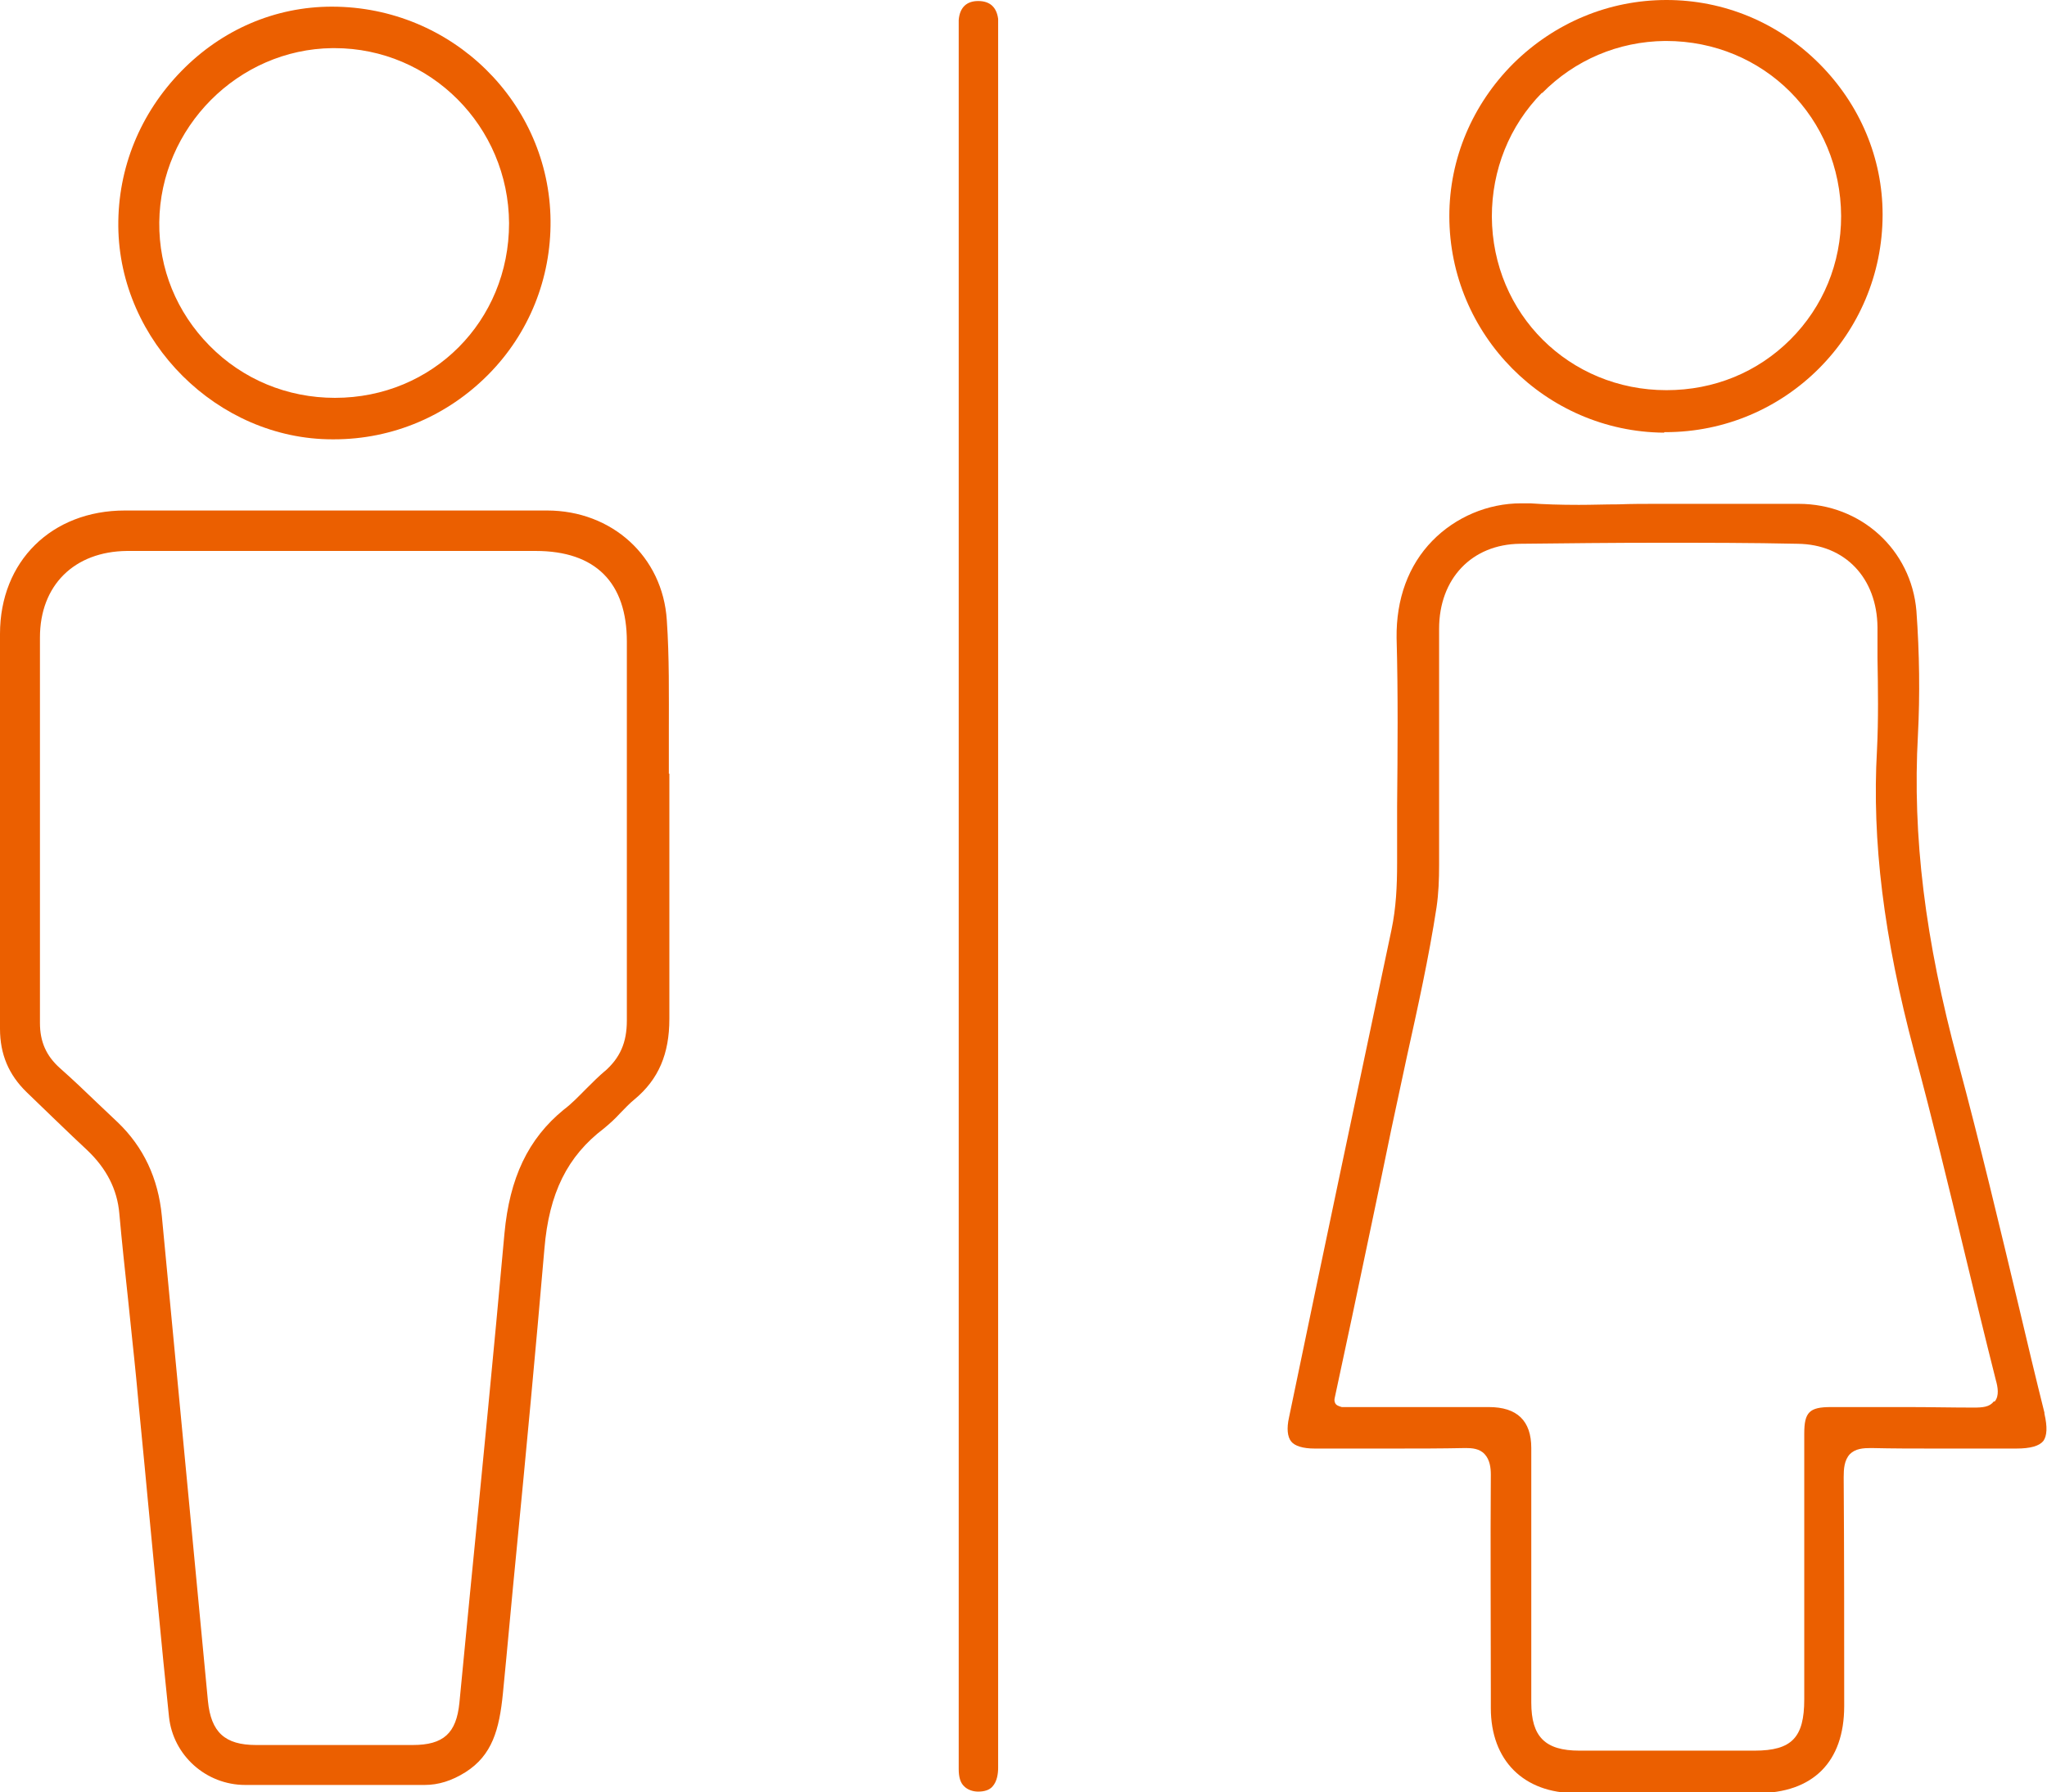 <?xml version="1.0" encoding="UTF-8"?>
<svg id="Layer_2" data-name="Layer 2" xmlns="http://www.w3.org/2000/svg" viewBox="0 0 39.97 35">
  <defs>
    <style>
      .cls-1 {
        fill: #eb5f00;
      }
    </style>
  </defs>
  <g id="Layer_1-2" data-name="Layer 1">
    <g>
      <path class="cls-1" d="M19.49.37c-.03-.23-.16-.35-.39-.35h0c-.23,0-.36.13-.38.37,0,.07,0,.14,0,.21v33.95c0,.15.03.27.11.34.06.06.16.1.27.1h0c.12,0,.22-.03.28-.1.09-.1.11-.25.11-.37,0-.08,0-.16,0-.24V.64c0-.09,0-.18,0-.27Z"/>
      <g>
        <path class="cls-1" d="M39.92,27.59c-.17-.68-.33-1.35-.49-2.03-.38-1.59-.77-3.23-1.2-4.83-.64-2.37-.89-4.4-.78-6.38.04-.78.03-1.59-.03-2.42-.1-1.19-1.08-2.09-2.3-2.09-.35,0-.69,0-1.04,0h-1.71c-.26,0-.51,0-.77.01-.26,0-.51.01-.77.01-.37,0-.67-.01-.95-.03-.06,0-.12,0-.18,0-.65,0-1.28.27-1.73.73-.47.48-.71,1.14-.7,1.9.03,1.1.02,2.21.01,3.29v1.1c0,.46-.02.88-.11,1.31-.67,3.17-1.34,6.34-2,9.52-.05.22-.03.38.04.47.07.09.23.14.46.14,0,0,1.17,0,1.55,0,.46,0,.91,0,1.4-.01.12,0,.27.01.37.12.1.11.12.26.12.4-.01,1.41,0,2.83,0,4.24v.32c0,1.02.64,1.66,1.66,1.66.53,0,1.07,0,1.6,0,.65,0,1.3,0,1.94,0,1.09,0,1.7-.61,1.7-1.7v-.09c0-1.44,0-2.92-.01-4.38,0-.16.01-.33.12-.45.11-.11.26-.12.42-.12h0c.42.01.83.01,1.25.01.29,0,1.58,0,1.58,0,.28,0,.45-.05.53-.15.07-.1.08-.27.02-.53ZM38.93,27.37c-.08.11-.22.12-.39.12h0c-.43,0-.85-.01-1.28-.01-.35,0-1.51,0-1.51,0-.42,0-.52.1-.52.52,0,1.07,0,2.14,0,3.21v1.98c0,.74-.24,1-.97,1-.57,0-1.14,0-1.71,0s-1.14,0-1.71,0c-.67,0-.94-.27-.94-.94,0-1.13,0-2.25,0-3.38v-1.59q0-.8-.83-.8h-2.87s-.08-.02-.11-.05c-.03-.03-.04-.08-.03-.12l.34-1.59c.26-1.24.52-2.46.77-3.68.1-.47.2-.93.3-1.4.21-.95.43-1.94.58-2.92.04-.27.05-.55.05-.82,0-.77,0-1.54,0-2.31,0-.77,0-1.54,0-2.31,0-.98.64-1.65,1.58-1.66.9-.01,1.8-.02,2.71-.02s1.8,0,2.71.02c.93.01,1.55.67,1.56,1.63,0,.2,0,.4,0,.6.01.59.02,1.2-.01,1.8-.1,1.77.13,3.65.73,5.9.35,1.3.67,2.62.98,3.91.2.83.4,1.66.61,2.49.04.14.07.31-.02.42Z"/>
        <path class="cls-1" d="M32.5,8.44h.02c2.34,0,4.24-1.9,4.24-4.25,0-1.1-.44-2.15-1.24-2.95-.8-.8-1.86-1.24-2.98-1.24-1.12,0-2.18.44-2.99,1.24-.8.8-1.25,1.86-1.25,2.98,0,2.32,1.88,4.21,4.19,4.23ZM30.11,1.82c.64-.65,1.49-1.01,2.4-1.02h.02c1.91,0,3.41,1.5,3.42,3.42,0,.92-.35,1.77-.99,2.41-.64.64-1.49.99-2.42.99-1.9,0-3.4-1.49-3.41-3.39,0-.91.34-1.77.98-2.42Z"/>
      </g>
      <g>
        <path class="cls-1" d="M13.06,15.11c0-.27,0-.54,0-.81,0-.72.01-1.47-.04-2.19-.08-1.24-1.07-2.14-2.34-2.14-.57,0-1.13,0-1.7,0H2.44C1.01,9.97,0,10.96,0,12.38c0,1.19,0,2.38,0,3.57,0,1.38,0,2.76,0,4.14,0,.5.17.9.52,1.24,0,0,.97.94,1.18,1.13.38.36.59.77.63,1.24.05.56.11,1.11.17,1.67.05.51.11,1.03.16,1.55.07.77.15,1.54.22,2.31.14,1.43.27,2.87.42,4.3.08.75.72,1.33,1.49,1.33.43,0,.86,0,1.29,0h2.21c.27,0,.53-.08.8-.25.52-.33.66-.83.73-1.54.09-.91.17-1.82.26-2.73.19-1.95.38-3.97.55-5.95.09-1.09.45-1.81,1.16-2.35.11-.09.22-.19.32-.3.09-.09.18-.19.28-.27.47-.39.68-.89.68-1.57,0-.99,0-1.98,0-2.97,0-.61,0-1.21,0-1.82ZM11.82,20.91c-.13.11-.25.23-.37.35-.14.14-.28.29-.44.41-.7.57-1.06,1.34-1.16,2.42-.21,2.33-.44,4.67-.67,7l-.21,2.17c-.06.59-.31.82-.91.82-.51,0-1.02,0-1.53,0s-1.02,0-1.53,0c-.61,0-.88-.25-.94-.86l-.9-9.47c-.07-.74-.36-1.35-.86-1.83l-.38-.36c-.25-.24-.49-.47-.75-.7-.27-.24-.39-.52-.39-.88,0-1.18,0-2.35,0-3.53,0-1.33,0-2.67,0-4,0-1.02.67-1.68,1.7-1.69.54,0,1.09,0,1.63,0h6.35c1.17,0,1.78.62,1.78,1.77v2.25c0,1.72,0,3.43,0,5.15,0,.43-.13.73-.44,1Z"/>
        <path class="cls-1" d="M6.49,8.58h.03c1.15,0,2.22-.46,3.02-1.27.79-.8,1.22-1.87,1.21-3-.02-2.3-1.92-4.18-4.27-4.18-1.11,0-2.15.45-2.94,1.26-.8.82-1.24,1.89-1.23,3.03.02,2.25,1.94,4.16,4.18,4.16ZM6.49.94s.04,0,.04,0c1.88,0,3.4,1.53,3.41,3.42,0,1.91-1.49,3.41-3.4,3.41-.93,0-1.8-.36-2.45-1.02-.64-.65-.99-1.5-.98-2.41.02-1.85,1.54-3.38,3.38-3.4Z"/>
      </g>
    </g>
  </g>
</svg>